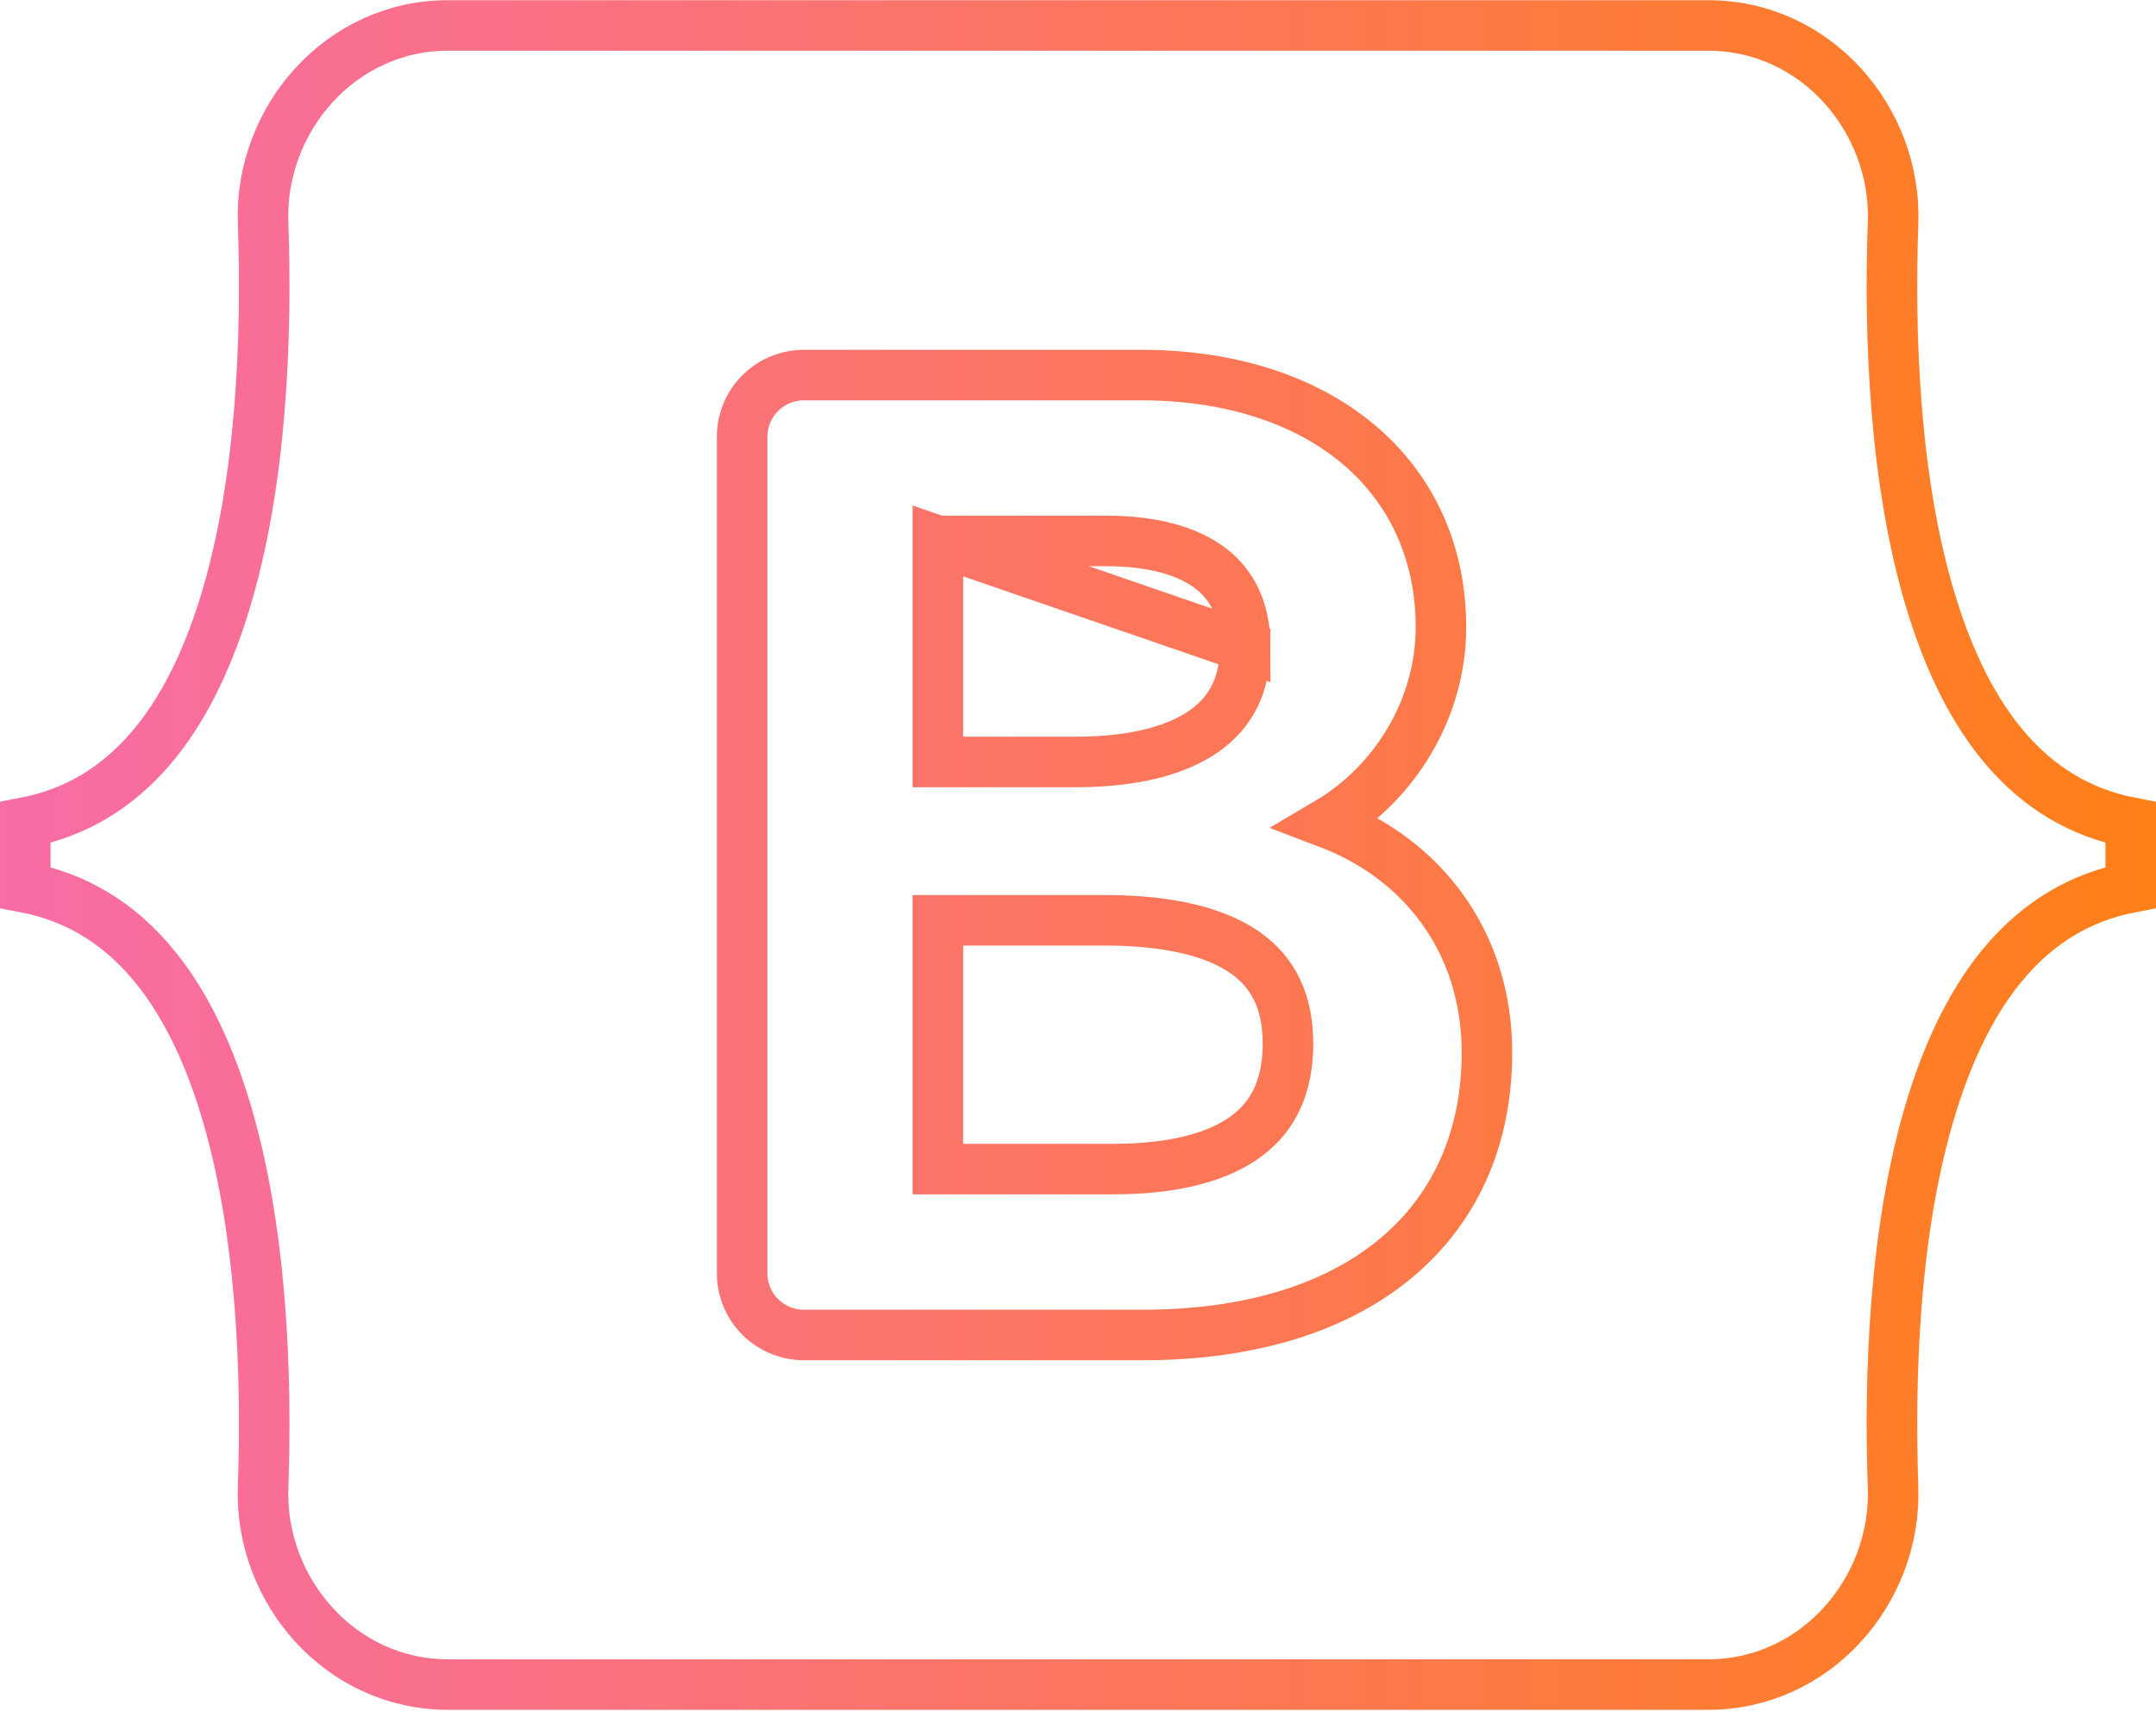 <svg width="64" height="51" viewBox="0 0 64 51" fill="none" xmlns="http://www.w3.org/2000/svg">
<g clip-path="url(#clip0_2573_357)">
<path d="M27.84 16.056H32.825C34.287 16.056 35.319 16.382 35.972 16.899C36.598 17.395 36.963 18.136 36.963 19.197L27.84 16.056ZM27.84 16.056V22.618H31.92C33.704 22.618 34.974 22.258 35.778 21.677C36.546 21.123 36.963 20.316 36.963 19.197L27.84 16.056ZM7.81 6.611L7.81 6.611C7.702 3.543 10.107 0.756 13.293 0.756C13.293 0.756 13.293 0.756 13.293 0.756H50.712C53.898 0.756 56.302 3.543 56.195 6.611C56.078 9.951 56.225 14.346 57.348 17.968L57.349 17.969C58.4 21.357 60.211 23.832 63.25 24.417V26.341C60.211 26.926 58.4 29.402 57.348 32.79L57.348 32.79C56.225 36.413 56.078 40.807 56.195 44.147C56.302 47.216 53.898 50.002 50.712 50.002H13.293C10.107 50.002 7.702 47.215 7.81 44.147L7.81 44.147C7.927 40.807 7.78 36.413 6.656 32.79L6.656 32.79C5.604 29.401 3.789 26.926 0.75 26.341V24.417C3.789 23.833 5.604 21.357 6.656 17.969L6.656 17.968C7.78 14.345 7.927 9.951 7.81 6.611ZM33.922 39.626C36.988 39.626 39.541 38.879 41.342 37.425C43.164 35.955 44.14 33.824 44.14 31.244C44.14 28.009 42.278 25.512 39.412 24.426C41.411 23.247 42.774 21.028 42.774 18.617C42.774 16.363 41.872 14.464 40.269 13.142C38.679 11.832 36.456 11.133 33.864 11.133H23.864C23.379 11.133 22.913 11.325 22.568 11.668C22.224 12.011 22.03 12.476 22.03 12.963V37.796C22.03 38.282 22.224 38.748 22.568 39.091C22.913 39.434 23.379 39.626 23.864 39.626H33.922ZM33.036 34.702H27.84V27.317H32.786C34.755 27.317 36.122 27.681 36.98 28.291C37.792 28.869 38.233 29.728 38.233 30.981C38.233 32.245 37.799 33.123 37.016 33.712C36.198 34.327 34.898 34.702 33.036 34.702Z" stroke="url(#paint0_linear_2573_357)" stroke-width="1.5"/>
</g>
<defs>
<linearGradient id="paint0_linear_2573_357" x1="0" y1="25.379" x2="64" y2="25.379" gradientUnits="userSpaceOnUse">
<stop stop-color="#F86CA7"/>
<stop offset="1" stop-color="#FF7F18"/>
</linearGradient>
<clipPath id="clip0_2573_357">
<rect width="64" height="50.759" fill="white"/>
</clipPath>
</defs>
</svg>
